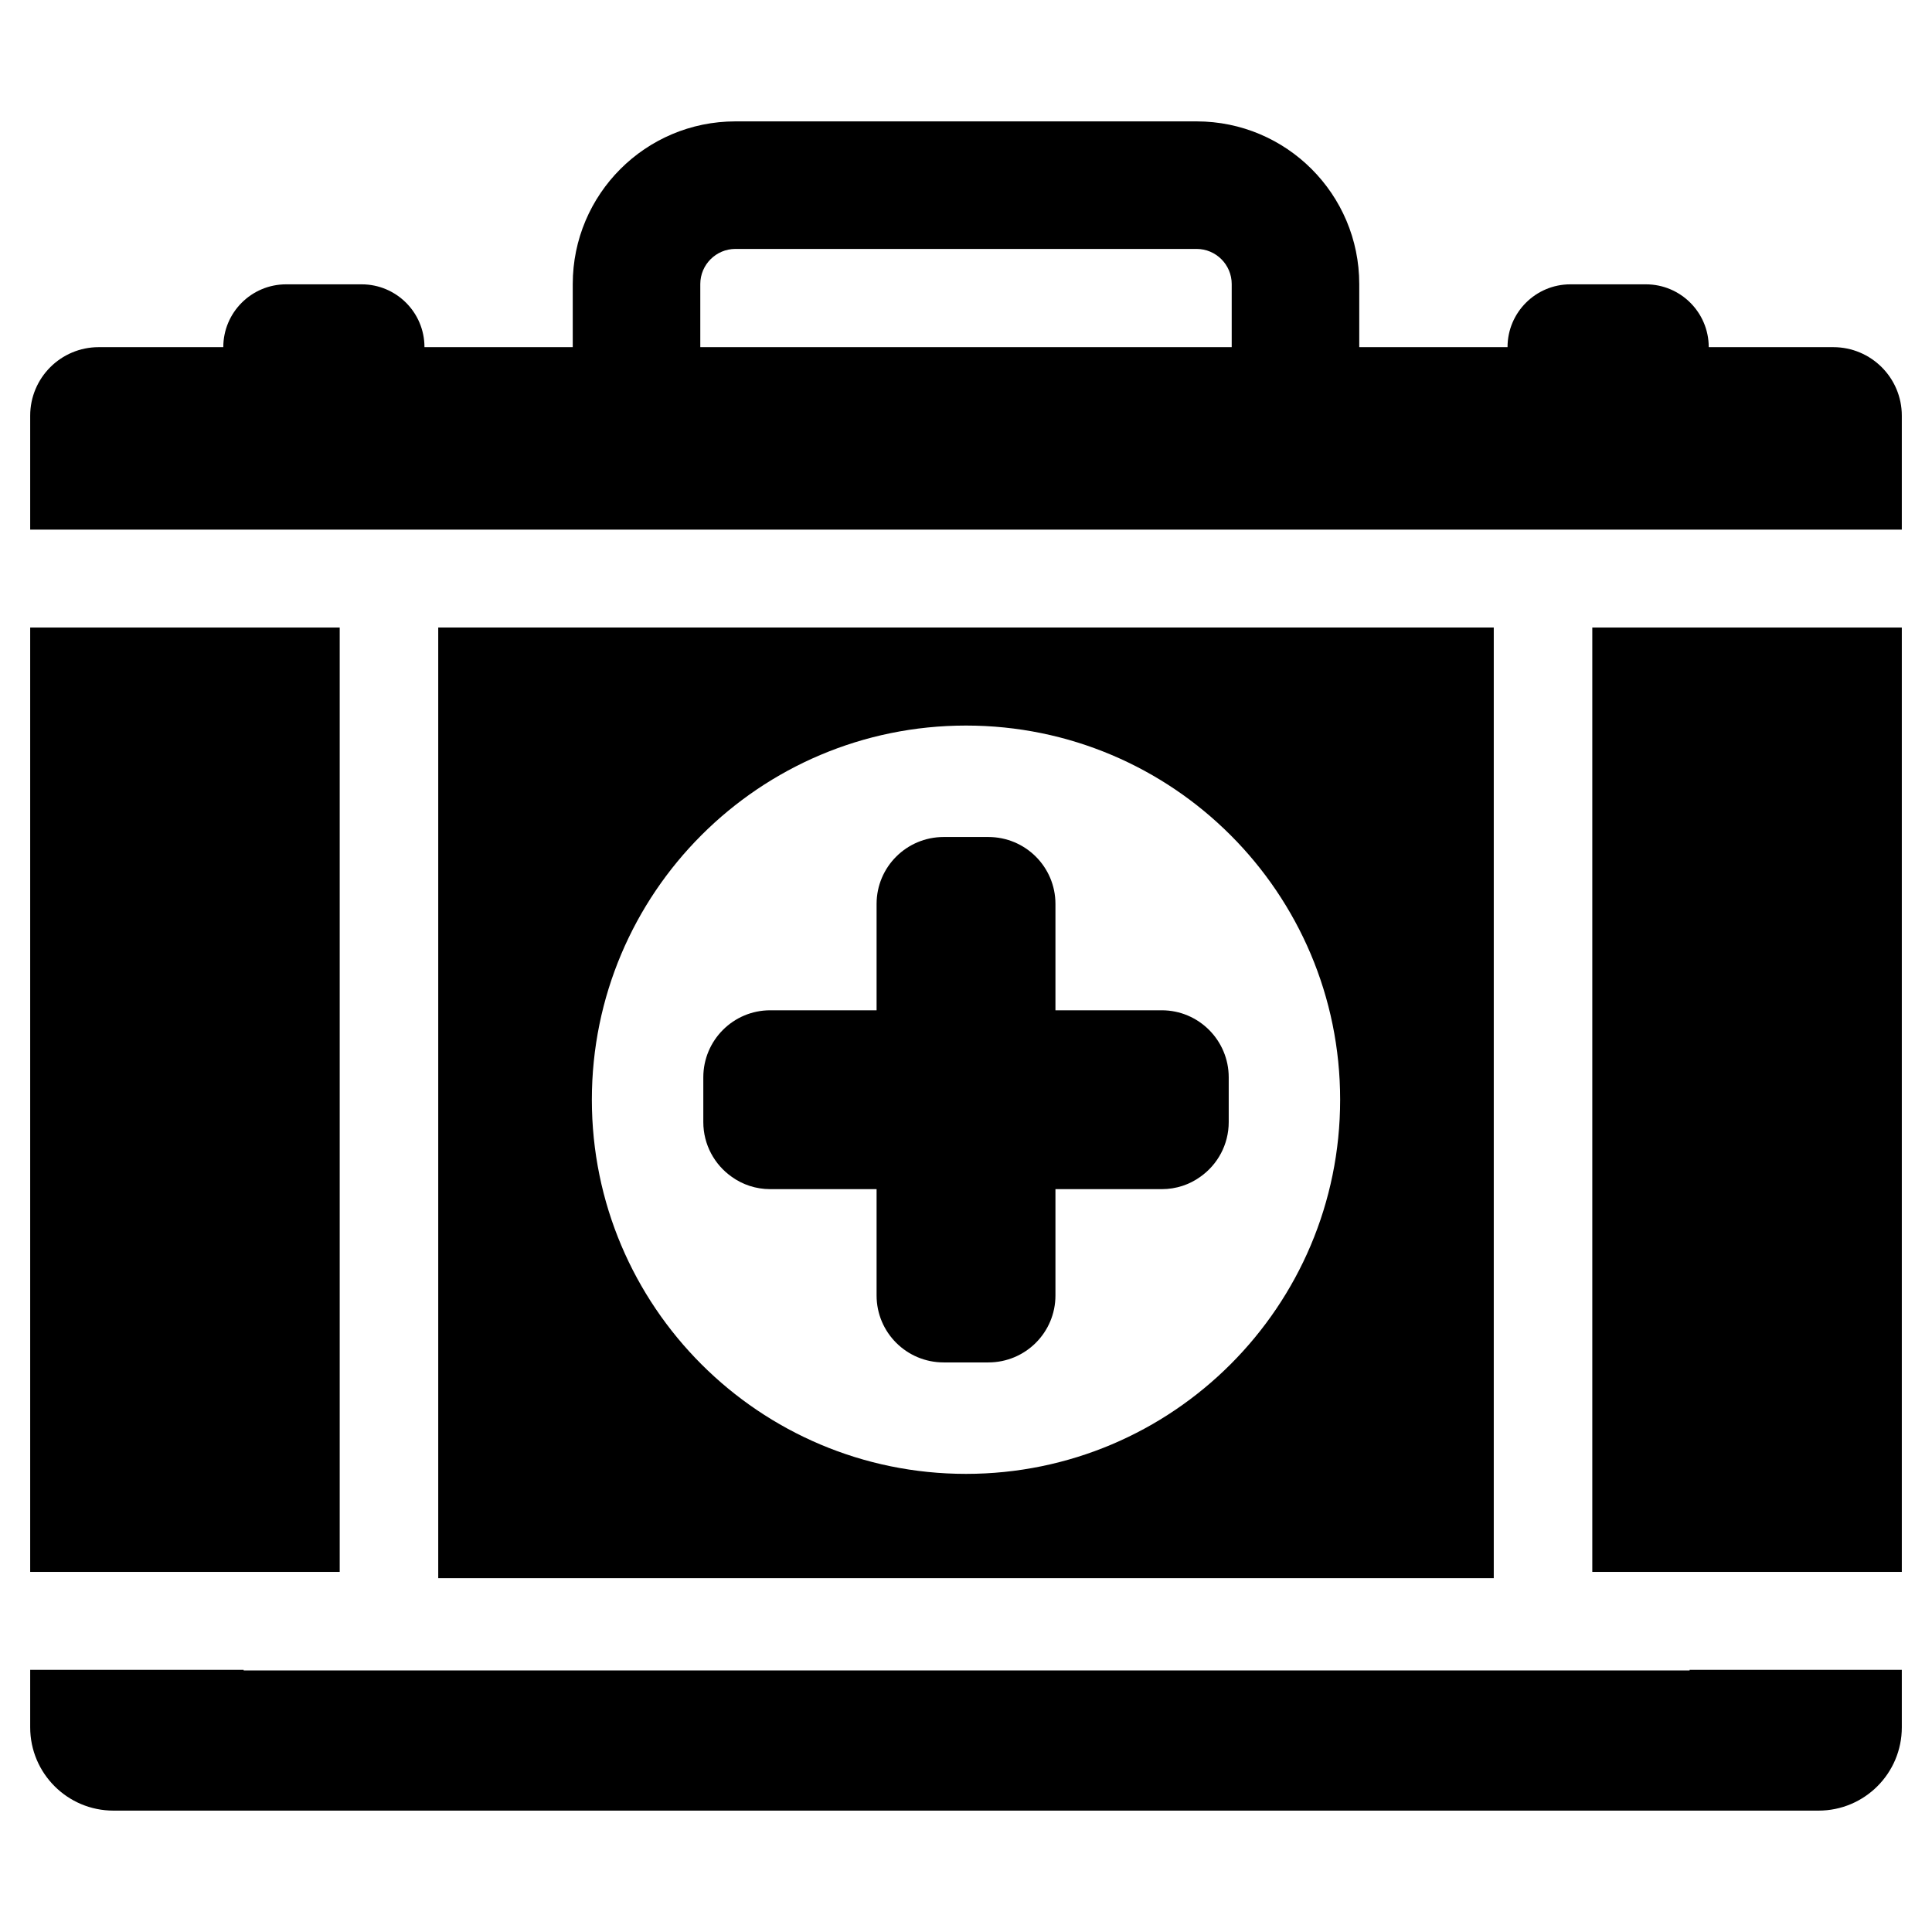 <svg height='100px' width='100px'  fill="#000000" xmlns="http://www.w3.org/2000/svg" xmlns:xlink="http://www.w3.org/1999/xlink" version="1.1" x="0px" y="0px" viewBox="0 0 64 64" enable-background="new 0 0 64 64" xml:space="preserve"><g><path d="M34.963,42.914v-3.522h3.522c0.477,0,0.918-0.15,1.277-0.409c0.568-0.4,0.941-1.063,0.941-1.813v-1.481   c0-1.227-0.995-2.222-2.218-2.222h-3.522v-3.522c0-1.227-0.995-2.218-2.222-2.218h-1.481c-1.227,0-2.222,0.991-2.222,2.218v3.522   h-3.522c-1.227,0-2.218,0.995-2.218,2.222v1.481c0,0.75,0.373,1.413,0.941,1.813c0.359,0.259,0.8,0.409,1.277,0.409h3.522v3.522   c0,1.227,0.995,2.218,2.222,2.218h1.481C33.968,45.132,34.963,44.141,34.963,42.914z"></path><path d="M14.517,52.278h34.966v-31.49H14.517V52.278z M32,24.035c6.845,0,12.394,5.549,12.394,12.394S38.845,48.824,32,48.824   S19.606,43.275,19.606,36.43S25.155,24.035,32,24.035z"></path><path d="M63,17.545v-1.107V13.77c0-1.254-1.016-2.27-2.27-2.27h-4.126c0-1.149-0.932-2.081-2.081-2.081H52.02   c-1.149,0-2.081,0.932-2.081,2.081h-4.912V9.41c0-2.976-2.413-5.389-5.389-5.389H24.362c-2.976,0-5.389,2.413-5.389,5.389v2.09   h-4.912c0-1.149-0.932-2.081-2.081-2.081H9.478c-1.149,0-2.081,0.932-2.081,2.081H3.27C2.016,11.5,1,12.516,1,13.77v3.775H63z    M23.198,9.41c0-0.642,0.522-1.164,1.164-1.164h15.276c0.642,0,1.164,0.522,1.164,1.164v2.09H23.198V9.41z"></path><polygon points="52.747,20.788 52.747,52.071 63,52.071 63,24.785 63,20.788  "></polygon><path d="M55.97,55.314v0.021H8.071v-0.021H1v0.021v0.666v1.219c0,1.524,1.235,2.759,2.759,2.759h56.482   c1.524,0,2.759-1.235,2.759-2.759v-0.841v-0.378v-0.666v-0.021H55.97z"></path><rect x="1" y="20.788" width="10.253" height="31.283"></rect></g></svg>